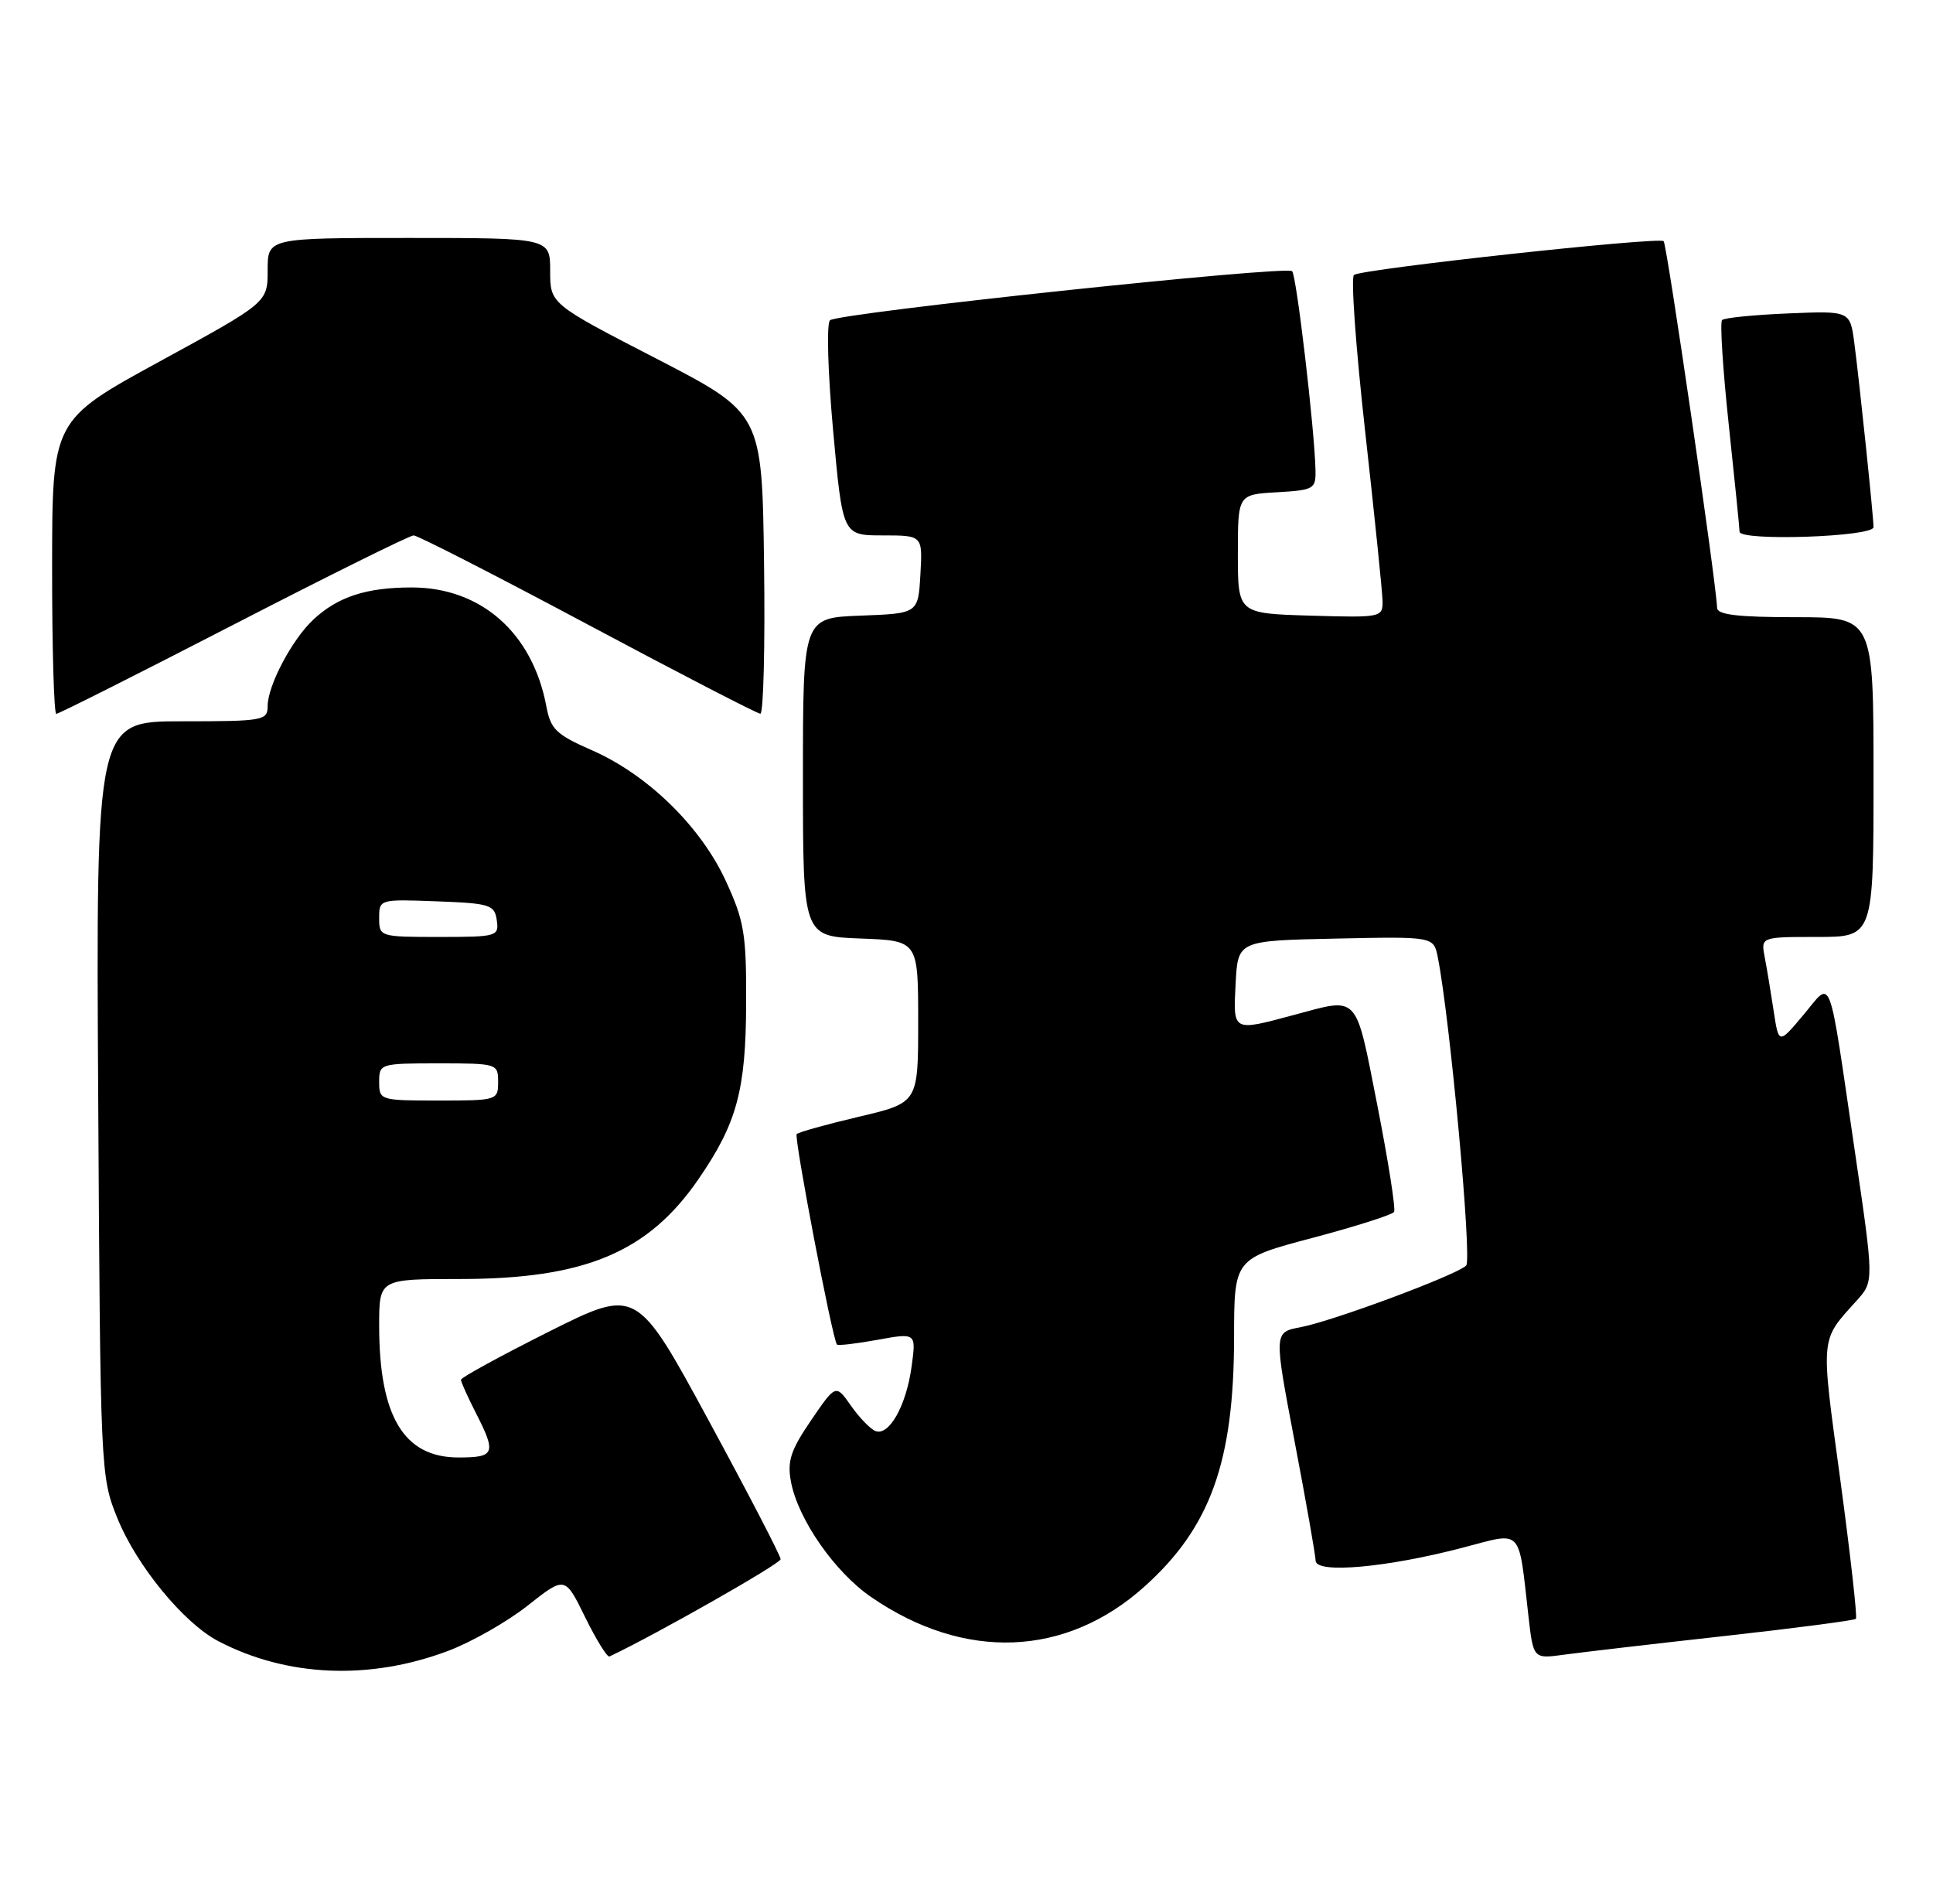 <?xml version="1.0" encoding="UTF-8" standalone="no"?>
<!DOCTYPE svg PUBLIC "-//W3C//DTD SVG 1.1//EN" "http://www.w3.org/Graphics/SVG/1.1/DTD/svg11.dtd" >
<svg xmlns="http://www.w3.org/2000/svg" xmlns:xlink="http://www.w3.org/1999/xlink" version="1.1" viewBox="0 0 260 256">
 <g >
 <path fill="currentColor"
d=" M 60.25 222.02 C 63.42 220.83 68.25 218.08 71.00 215.90 C 76.00 211.95 76.00 211.95 78.71 217.49 C 80.21 220.53 81.68 222.91 81.98 222.76 C 88.20 219.83 105.00 210.28 105.00 209.68 C 105.00 209.23 100.64 200.83 95.31 191.01 C 85.63 173.17 85.63 173.17 73.81 179.09 C 67.32 182.35 62.00 185.25 62.00 185.55 C 62.00 185.84 62.90 187.84 64.00 190.00 C 66.79 195.46 66.58 196.00 61.67 196.00 C 54.32 196.00 51.00 190.49 51.00 178.26 C 51.00 172.00 51.00 172.00 61.82 172.00 C 78.64 172.00 87.16 168.44 93.95 158.57 C 99.11 151.07 100.32 146.63 100.36 135.00 C 100.40 125.61 100.11 123.87 97.64 118.50 C 94.27 111.16 87.11 104.17 79.61 100.89 C 74.82 98.79 74.06 98.07 73.49 95.00 C 71.64 85.12 64.71 79.00 55.37 79.00 C 49.29 79.00 45.44 80.25 42.15 83.32 C 39.28 85.99 36.00 92.20 36.00 94.96 C 36.00 96.90 35.41 97.00 24.46 97.00 C 12.91 97.00 12.91 97.00 13.21 147.75 C 13.50 197.95 13.52 198.56 15.78 204.15 C 18.37 210.55 24.71 218.27 29.36 220.70 C 38.60 225.52 49.68 225.99 60.25 222.02 Z  M 231.87 220.02 C 241.43 218.96 249.42 217.91 249.63 217.70 C 249.84 217.49 248.89 209.07 247.53 198.99 C 244.87 179.44 244.78 180.40 249.73 174.91 C 252.06 172.33 252.06 172.33 249.50 154.91 C 245.84 130.04 246.51 131.80 242.55 136.51 C 239.25 140.44 239.25 140.44 238.57 135.97 C 238.20 133.51 237.66 130.26 237.37 128.75 C 236.84 126.00 236.84 126.00 244.42 126.00 C 252.00 126.00 252.00 126.00 252.00 104.50 C 252.00 83.00 252.00 83.00 241.50 83.00 C 233.79 83.00 230.99 82.67 230.96 81.75 C 230.83 78.22 224.22 32.89 223.77 32.43 C 223.15 31.82 183.33 36.15 182.12 36.97 C 181.68 37.26 182.36 46.72 183.62 58.00 C 184.88 69.28 185.93 79.53 185.96 80.79 C 186.00 83.03 185.83 83.07 176.25 82.79 C 166.50 82.50 166.50 82.50 166.50 74.50 C 166.50 66.50 166.50 66.50 171.75 66.20 C 176.73 65.91 177.00 65.76 176.94 63.20 C 176.82 57.73 174.39 37.06 173.80 36.47 C 173.01 35.68 112.79 42.08 111.64 43.07 C 111.16 43.49 111.35 50.09 112.06 57.91 C 113.34 72.00 113.34 72.00 118.72 72.00 C 124.10 72.00 124.10 72.00 123.80 77.25 C 123.50 82.50 123.50 82.50 115.75 82.79 C 108.00 83.08 108.00 83.08 108.00 104.50 C 108.00 125.92 108.00 125.92 115.75 126.21 C 123.50 126.50 123.50 126.50 123.50 137.40 C 123.50 148.30 123.50 148.30 115.56 150.17 C 111.19 151.20 107.41 152.25 107.16 152.51 C 106.77 152.90 111.93 179.93 112.57 180.81 C 112.69 180.99 115.14 180.70 118.02 180.18 C 123.24 179.23 123.24 179.23 122.61 183.80 C 121.90 189.04 119.57 193.16 117.75 192.44 C 117.06 192.17 115.58 190.64 114.46 189.04 C 112.42 186.13 112.42 186.13 109.09 191.01 C 106.34 195.04 105.87 196.49 106.39 199.27 C 107.34 204.31 112.26 211.39 117.16 214.76 C 129.71 223.40 143.36 222.87 153.95 213.35 C 162.81 205.39 165.97 196.60 165.99 179.88 C 166.00 169.26 166.00 169.26 176.54 166.47 C 182.34 164.93 187.28 163.36 187.51 162.98 C 187.75 162.59 186.73 156.14 185.26 148.64 C 182.26 133.45 182.88 134.12 174.00 136.50 C 165.74 138.72 165.86 138.78 166.20 132.25 C 166.50 126.50 166.50 126.50 179.66 126.22 C 192.83 125.94 192.83 125.94 193.39 128.72 C 195.02 136.88 198.02 169.38 197.21 170.19 C 195.94 171.46 179.23 177.68 174.89 178.49 C 171.34 179.16 171.34 179.16 174.13 193.83 C 175.67 201.90 176.94 209.12 176.96 209.89 C 177.01 211.66 186.55 210.81 196.82 208.11 C 204.89 206.00 204.21 205.28 205.58 217.29 C 206.24 223.09 206.24 223.09 210.37 222.52 C 212.64 222.21 222.32 221.08 231.87 220.02 Z  M 31.42 84.00 C 44.22 77.40 55.12 72.00 55.64 72.00 C 56.16 72.00 66.70 77.39 79.05 83.98 C 91.40 90.57 101.85 95.97 102.27 95.98 C 102.69 95.99 102.92 86.90 102.77 75.79 C 102.50 55.57 102.50 55.57 88.25 48.21 C 74.00 40.86 74.00 40.86 74.00 36.43 C 74.00 32.00 74.00 32.00 55.00 32.00 C 36.00 32.00 36.00 32.00 36.00 36.34 C 36.00 40.68 36.00 40.68 21.51 48.59 C 7.02 56.50 7.02 56.50 7.01 76.25 C 7.00 87.11 7.26 96.00 7.57 96.00 C 7.89 96.00 18.62 90.60 31.42 84.00 Z  M 252.00 70.89 C 252.00 69.52 250.11 51.37 249.42 46.15 C 248.85 41.80 248.85 41.80 240.51 42.15 C 235.92 42.34 231.92 42.74 231.63 43.04 C 231.33 43.34 231.73 49.64 232.52 57.04 C 233.31 64.44 233.97 70.95 233.98 71.50 C 234.00 72.81 252.00 72.20 252.00 70.89 Z  M 51.00 145.50 C 51.00 143.04 51.13 143.00 59.00 143.00 C 66.87 143.00 67.00 143.04 67.00 145.50 C 67.00 147.96 66.87 148.00 59.00 148.00 C 51.13 148.00 51.00 147.96 51.00 145.50 Z  M 51.00 123.46 C 51.00 120.93 51.04 120.92 58.75 121.21 C 65.92 121.48 66.52 121.67 66.82 123.75 C 67.13 125.92 66.87 126.00 59.07 126.00 C 51.09 126.00 51.00 125.97 51.00 123.46 Z "/>
</g>
</svg>